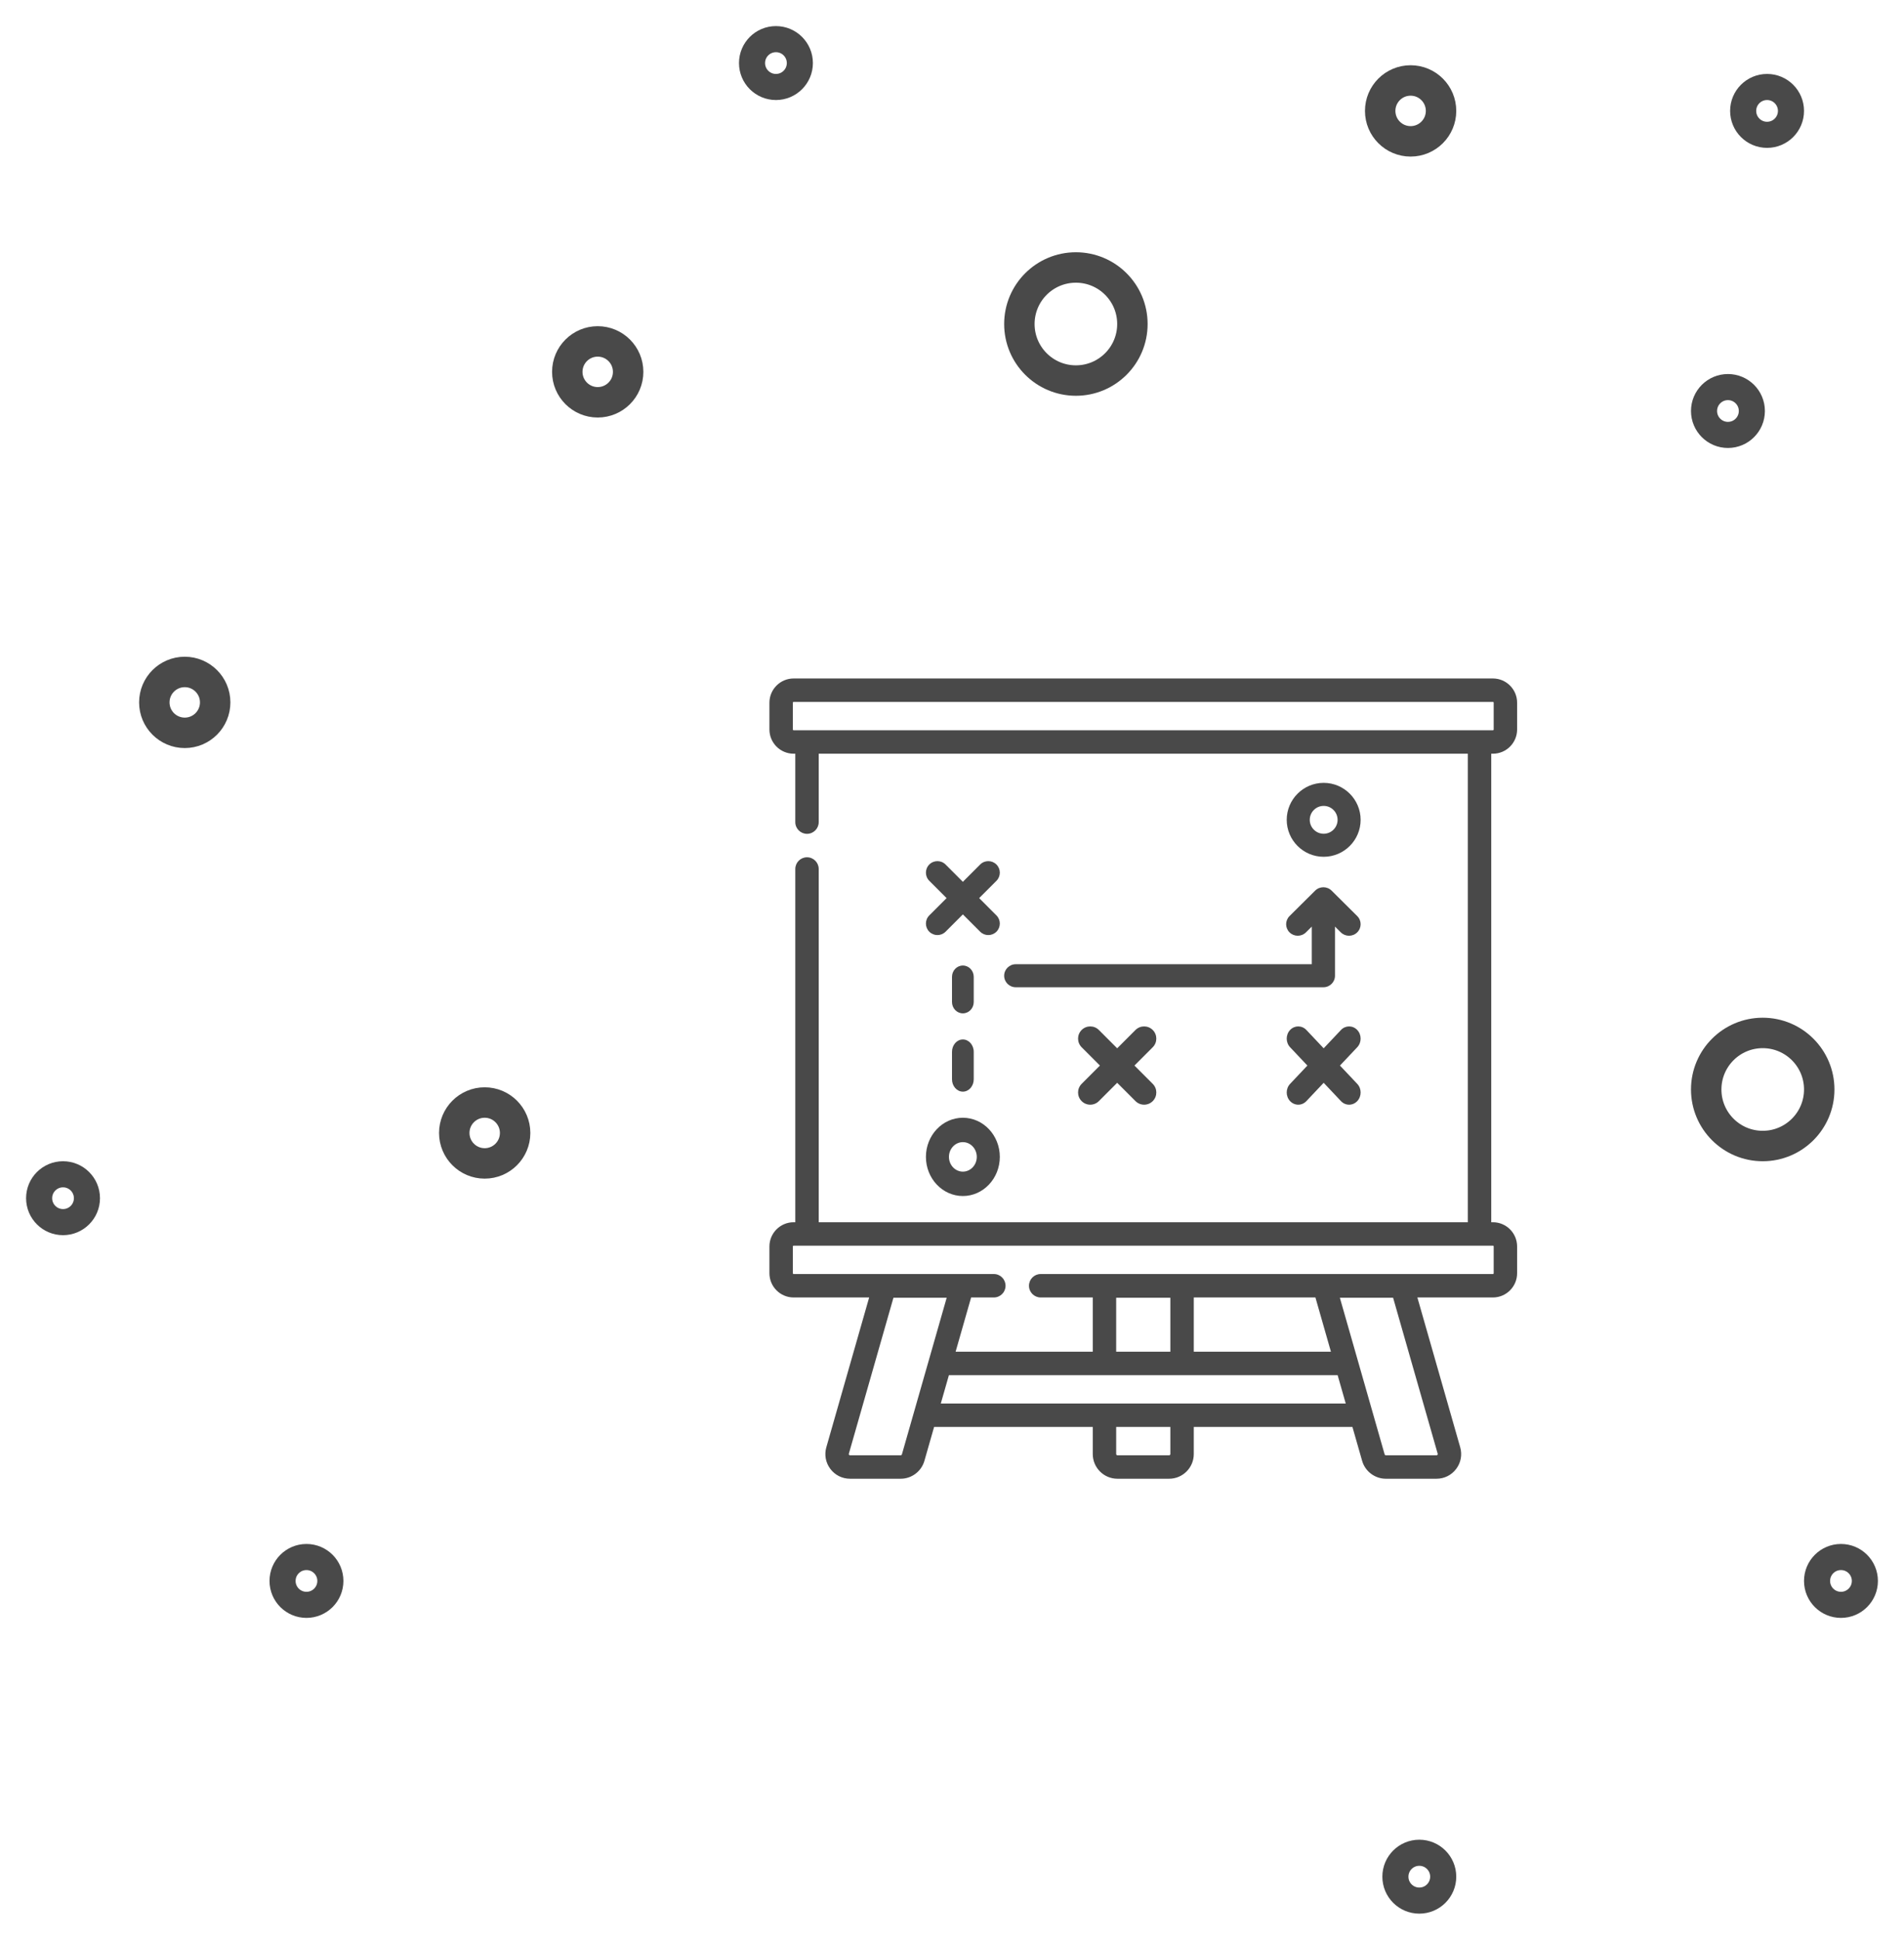 <svg width="438" height="446" viewBox="0 0 438 446" fill="none" xmlns="http://www.w3.org/2000/svg">
<g filter="url(#filter0_d)">
<g filter="url(#filter1_d)">
<path d="M343.433 173.298C346.503 173.298 349 170.799 349 167.727V161.57C349 158.499 346.503 156 343.433 156H182.567C179.497 156 177 158.499 177 161.57V167.727C177 170.799 179.497 173.298 182.567 173.298H182.95V189.027C182.95 190.515 184.156 191.722 185.644 191.722C187.132 191.722 188.338 190.515 188.338 189.027V173.298H337.661V281.027H188.338V199.808C188.338 198.319 187.132 197.112 185.644 197.112C184.156 197.112 182.951 198.319 182.951 199.808V281.027H182.568C179.498 281.027 177 283.525 177 286.597V292.754C177 295.826 179.498 298.324 182.568 298.324H199.942L190.09 332.767C189.596 334.494 189.933 336.308 191.014 337.742C192.095 339.177 193.745 340 195.541 340H207.203C209.72 340 211.961 338.309 212.653 335.888L214.883 328.093H251.381V334.328C251.381 337.456 253.924 340 257.049 340H268.95C272.076 340 274.619 337.456 274.619 334.328V328.093H311.117L313.346 335.888C314.038 338.309 316.28 340 318.797 340H330.459C332.255 340 333.904 339.177 334.985 337.742C336.066 336.308 336.403 334.494 335.909 332.767L326.057 298.324H343.432C346.502 298.324 348.999 295.826 348.999 292.754V286.597C348.999 283.525 346.502 281.027 343.432 281.027H343.049V173.298H343.433ZM207.203 334.609H195.541C195.506 334.609 195.401 334.609 195.316 334.497C195.232 334.385 195.261 334.284 195.271 334.25L205.527 298.394H217.775L207.474 334.406C207.439 334.526 207.328 334.609 207.203 334.609ZM269.232 334.328C269.232 334.483 269.105 334.609 268.951 334.609H257.05C256.895 334.609 256.769 334.483 256.769 334.328V328.093H269.232V334.328ZM216.425 322.702L218.289 316.186H307.711L309.575 322.702H216.425ZM269.232 298.394V310.795H256.768V298.394H269.232ZM330.684 334.497C330.599 334.609 330.494 334.609 330.459 334.609H318.797C318.672 334.609 318.561 334.526 318.527 334.405L308.226 298.394H320.474L330.73 334.25C330.739 334.284 330.768 334.385 330.684 334.497ZM306.169 310.795H274.619V298.324H302.602L306.169 310.795ZM343.612 286.597V292.754C343.612 292.853 343.531 292.934 343.433 292.934H239.402C237.914 292.934 236.708 294.141 236.708 295.629C236.708 297.118 237.914 298.324 239.402 298.324H251.381V310.795H219.831L223.398 298.324H228.626C230.115 298.324 231.32 297.118 231.32 295.629C231.32 294.141 230.115 292.934 228.626 292.934H182.567C182.469 292.934 182.388 292.853 182.388 292.754V286.597C182.388 286.498 182.469 286.417 182.567 286.417H343.432C343.531 286.417 343.612 286.498 343.612 286.597ZM182.567 167.907C182.469 167.907 182.388 167.827 182.388 167.727V161.57C182.388 161.471 182.469 161.391 182.567 161.391H343.432C343.531 161.391 343.612 161.471 343.612 161.57V167.727C343.612 167.827 343.531 167.907 343.432 167.907H182.567Z" fill="#494949"/>
<path d="M213 266C213 270.963 216.813 275 221.5 275C226.187 275 230 270.963 230 266C230 261.038 226.187 257 221.5 257C216.813 257 213 261.038 213 266ZM221.5 262.609C223.265 262.609 224.702 264.13 224.702 266C224.702 267.87 223.265 269.391 221.5 269.391C219.734 269.391 218.298 267.87 218.298 266C218.298 264.131 219.734 262.609 221.5 262.609Z" fill="#494949"/>
<path d="M304.5 197C309.187 197 313 193.187 313 188.5C313 183.813 309.187 180 304.5 180C299.813 180 296 183.813 296 188.5C296 193.187 299.813 197 304.5 197ZM304.5 185.298C306.266 185.298 307.702 186.734 307.702 188.5C307.702 190.266 306.266 191.702 304.5 191.702C302.735 191.702 301.298 190.266 301.298 188.5C301.298 186.734 302.735 185.298 304.5 185.298Z" fill="#494949"/>
<path d="M219 248.149C219 249.723 220.119 251 221.5 251C222.881 251 224 249.723 224 248.149V241.851C224 240.277 222.881 239 221.5 239C220.119 239 219 240.277 219 241.851V248.149Z" fill="#494949"/>
<path d="M221.5 233C222.881 233 224 231.83 224 230.386V224.614C224 223.17 222.881 222 221.5 222C220.119 222 219 223.17 219 224.614V230.386C219 231.83 220.119 233 221.5 233Z" fill="#494949"/>
<path d="M213.776 214.224C214.293 214.741 214.971 215 215.649 215C216.327 215 217.005 214.741 217.522 214.224L221.5 210.246L225.478 214.224C225.995 214.741 226.673 215 227.351 215C228.029 215 228.707 214.741 229.224 214.224C230.259 213.19 230.259 211.512 229.224 210.478L225.246 206.5L229.224 202.522C230.259 201.487 230.259 199.81 229.224 198.776C228.189 197.742 226.513 197.742 225.478 198.776L221.5 202.754L217.523 198.776C216.488 197.742 214.811 197.741 213.776 198.776C212.742 199.811 212.742 201.488 213.776 202.522L217.754 206.5L213.776 210.478C212.741 211.513 212.741 213.19 213.776 214.224Z" fill="#494949"/>
<path d="M265.178 236.822C264.082 235.726 262.307 235.726 261.211 236.822L257 241.034L252.788 236.822C251.693 235.726 249.917 235.726 248.821 236.822C247.726 237.917 247.726 239.693 248.821 240.788L253.033 245L248.821 249.212C247.726 250.307 247.726 252.083 248.821 253.178C249.369 253.726 250.087 254 250.805 254C251.522 254 252.24 253.726 252.788 253.178L257 248.966L261.212 253.178C261.76 253.726 262.477 254 263.195 254C263.913 254 264.631 253.726 265.179 253.178C266.274 252.083 266.274 250.307 265.179 249.212L260.967 245L265.179 240.788C266.273 239.693 266.273 237.917 265.178 236.822Z" fill="#494949"/>
<path d="M312.223 236.822C311.189 235.726 309.512 235.726 308.477 236.822L304.5 241.034L300.522 236.822C299.487 235.726 297.811 235.726 296.776 236.822C295.741 237.917 295.741 239.693 296.776 240.788L300.754 245L296.776 249.212C295.741 250.307 295.741 252.083 296.776 253.178C297.293 253.726 297.971 254 298.649 254C299.327 254 300.005 253.726 300.522 253.178L304.5 248.966L308.478 253.178C308.995 253.726 309.673 254 310.351 254C311.029 254 311.707 253.726 312.224 253.178C313.259 252.083 313.259 250.307 312.224 249.212L308.246 245L312.224 240.788C313.258 239.693 313.258 237.917 312.223 236.822Z" fill="#494949"/>
<path d="M233.67 221.7C232.195 221.7 231 222.887 231 224.35C231 225.814 232.195 227 233.67 227H304.433C305.908 227 307.103 225.814 307.103 224.35V213.047L308.442 214.377C308.964 214.894 309.647 215.153 310.33 215.153C311.013 215.153 311.697 214.895 312.218 214.377C313.261 213.342 313.261 211.664 312.218 210.629L306.321 204.776C305.278 203.741 303.588 203.741 302.546 204.776L296.648 210.629C295.606 211.664 295.606 213.342 296.648 214.377C297.691 215.411 299.381 215.411 300.424 214.377L301.763 213.047V221.7H233.67V221.7Z" fill="#494949"/>
</g>
<g filter="url(#filter2_d)">
<circle cx="405.5" cy="250.5" r="13" stroke="#494949" stroke-width="7"/>
<path d="M403 94.5C403 97.538 400.538 100 397.5 100C394.462 100 392 97.538 392 94.5C392 91.462 394.462 89 397.5 89C400.538 89 403 91.462 403 94.5Z" stroke="#494949" stroke-width="6"/>
<path d="M412 25.5C412 28.538 409.538 31 406.5 31C403.462 31 401 28.538 401 25.5C401 22.462 403.462 20 406.5 20C409.538 20 412 22.462 412 25.5Z" stroke="#494949" stroke-width="6"/>
<path d="M184 14.5C184 17.538 181.538 20 178.5 20C175.462 20 173 17.538 173 14.5C173 11.462 175.462 9 178.5 9C181.538 9 184 11.462 184 14.5Z" stroke="#494949" stroke-width="6"/>
<path d="M332 431.5C332 434.538 329.538 437 326.5 437C323.462 437 321 434.538 321 431.5C321 428.462 323.462 426 326.5 426C329.538 426 332 428.462 332 431.5Z" stroke="#494949" stroke-width="6"/>
<path d="M429 363.5C429 366.538 426.538 369 423.5 369C420.462 369 418 366.538 418 363.5C418 360.462 420.462 358 423.5 358C426.538 358 429 360.462 429 363.5Z" stroke="#494949" stroke-width="6"/>
<path d="M76 363.5C76 366.538 73.538 369 70.5 369C67.462 369 65 366.538 65 363.5C65 360.462 67.462 358 70.5 358C73.538 358 76 360.462 76 363.5Z" stroke="#494949" stroke-width="6"/>
<path d="M20 275.5C20 278.538 17.538 281 14.5 281C11.462 281 9 278.538 9 275.5C9 272.462 11.462 270 14.5 270C17.538 270 20 272.462 20 275.5Z" stroke="#494949" stroke-width="6"/>
<circle cx="247.5" cy="74.5" r="13" stroke="#494949" stroke-width="7"/>
<circle cx="137.5" cy="85.5" r="7" stroke="#494949" stroke-width="7"/>
<circle cx="111.5" cy="260.5" r="7" stroke="#494949" stroke-width="7"/>
<circle cx="42.5" cy="161.5" r="7" stroke="#494949" stroke-width="7"/>
<circle cx="324.5" cy="25.5" r="7" stroke="#494949" stroke-width="7"/>
</g>
</g>
<defs>
<filter id="filter0_d" x="1" y="1" width="436" height="444" filterUnits="userSpaceOnUse" color-interpolation-filters="sRGB">
<feFlood flood-opacity="0" result="BackgroundImageFix"/>
<feColorMatrix in="SourceAlpha" type="matrix" values="0 0 0 0 0 0 0 0 0 0 0 0 0 0 0 0 0 0 127 0"/>
<feOffset/>
<feGaussianBlur stdDeviation="2.5"/>
<feColorMatrix type="matrix" values="0 0 0 0 0.271 0 0 0 0 0.71 0 0 0 0 0.973 0 0 0 1 0"/>
<feBlend mode="normal" in2="BackgroundImageFix" result="effect1_dropShadow"/>
<feBlend mode="normal" in="SourceGraphic" in2="effect1_dropShadow" result="shape"/>
</filter>
<filter id="filter1_d" x="171" y="150" width="184" height="196" filterUnits="userSpaceOnUse" color-interpolation-filters="sRGB">
<feFlood flood-opacity="0" result="BackgroundImageFix"/>
<feColorMatrix in="SourceAlpha" type="matrix" values="0 0 0 0 0 0 0 0 0 0 0 0 0 0 0 0 0 0 127 0"/>
<feOffset/>
<feGaussianBlur stdDeviation="3"/>
<feColorMatrix type="matrix" values="0 0 0 0 0.271 0 0 0 0 0.71 0 0 0 0 0.973 0 0 0 1 0"/>
<feBlend mode="normal" in2="BackgroundImageFix" result="effect1_dropShadow"/>
<feBlend mode="normal" in="SourceGraphic" in2="effect1_dropShadow" result="shape"/>
</filter>
<filter id="filter2_d" x="0" y="0" width="438" height="446" filterUnits="userSpaceOnUse" color-interpolation-filters="sRGB">
<feFlood flood-opacity="0" result="BackgroundImageFix"/>
<feColorMatrix in="SourceAlpha" type="matrix" values="0 0 0 0 0 0 0 0 0 0 0 0 0 0 0 0 0 0 127 0"/>
<feOffset/>
<feGaussianBlur stdDeviation="3"/>
<feColorMatrix type="matrix" values="0 0 0 0 0.271 0 0 0 0 0.71 0 0 0 0 0.973 0 0 0 1 0"/>
<feBlend mode="normal" in2="BackgroundImageFix" result="effect1_dropShadow"/>
<feBlend mode="normal" in="SourceGraphic" in2="effect1_dropShadow" result="shape"/>
</filter>
</defs>
</svg>
